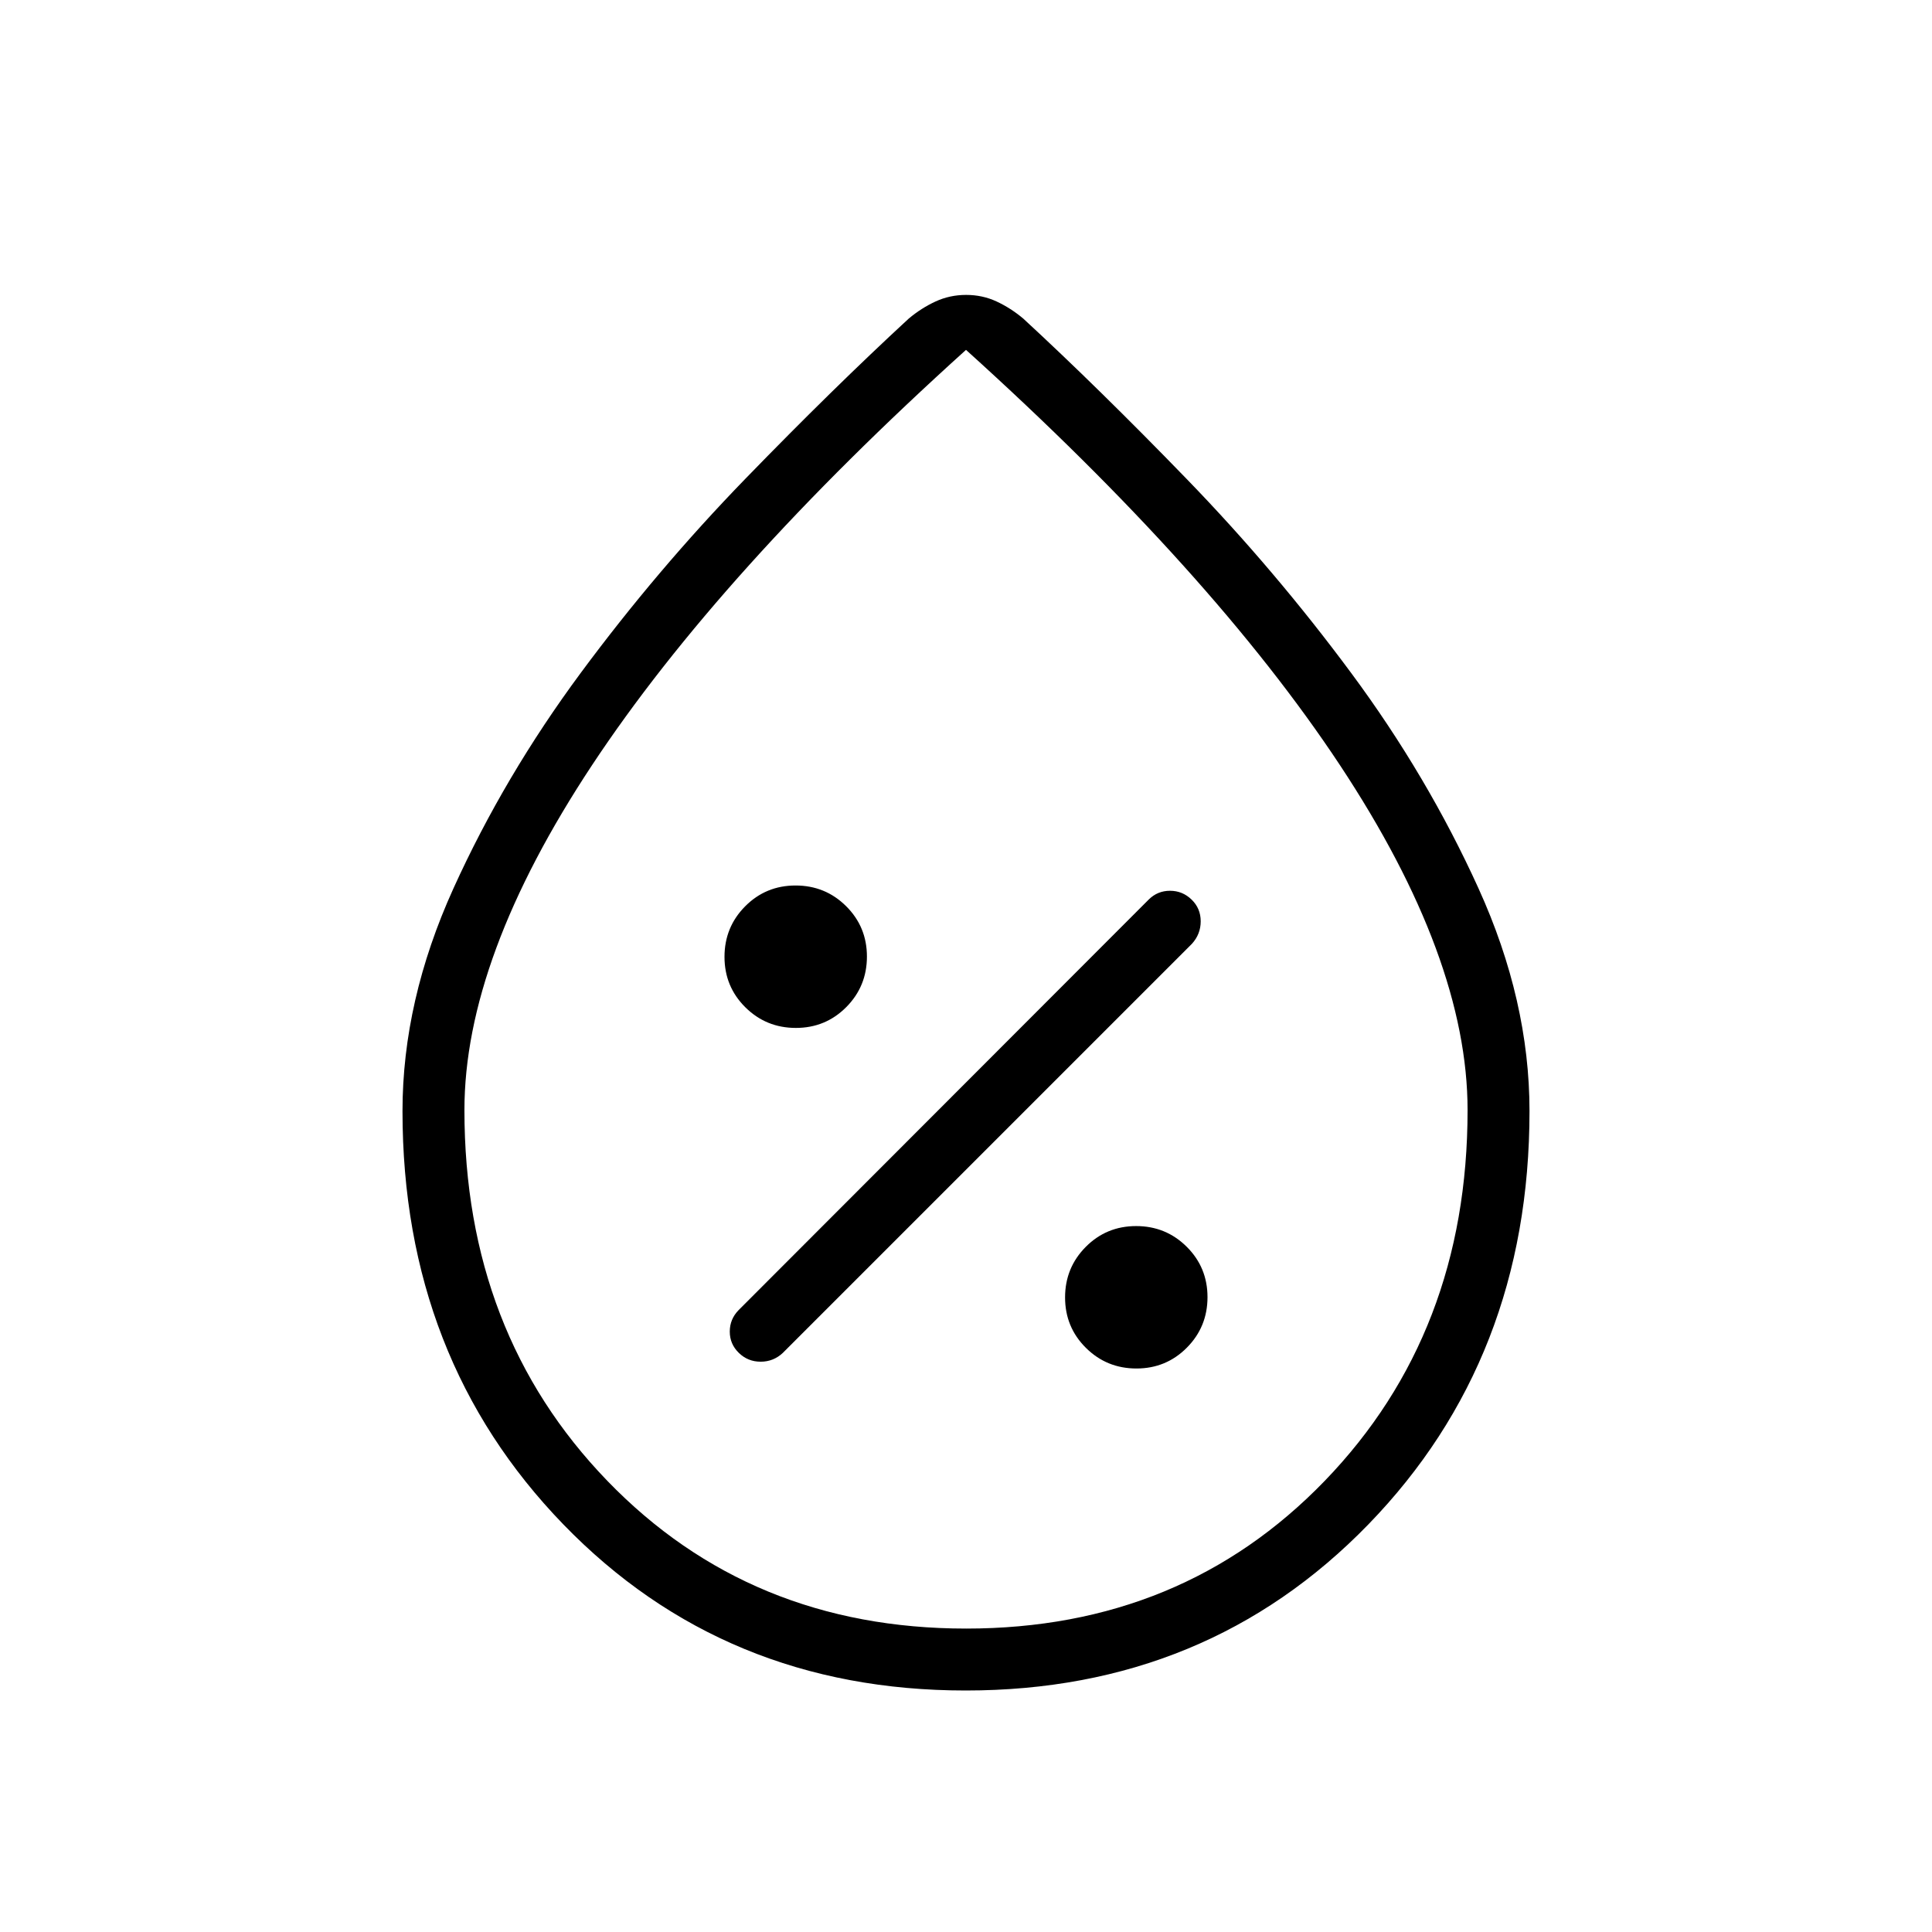 <svg xmlns="http://www.w3.org/2000/svg" width="48" height="48" viewBox="0 -960 960 960"><path d="M564.69-280q14.77 0 25.04-10.34T600-315.46q0-14.77-10.34-25.04t-25.12-10.27q-14.77 0-25.04 10.34t-10.27 25.12q0 14.77 10.34 25.04T564.69-280Zm-197.58-7.77q4.49 4.39 10.86 4.39 6.37 0 11.03-4.39L592.23-491q4.39-4.8 4.39-11.21 0-6.41-4.52-10.79-4.52-4.38-10.73-4.38-6.22 0-10.6 4.38L367-309q-4.38 4.49-4.38 10.67t4.49 10.56Zm28.35-161.46q14.77 0 25.04-10.34t10.27-25.12q0-14.77-10.34-25.04T395.31-520q-14.77 0-25.04 10.34T360-484.54q0 14.77 10.34 25.04t25.12 10.27ZM479.86-120q-119.94 0-199.9-82.5Q200-285.01 200-407.89q0-54.88 25.32-110.68 25.31-55.81 63.29-107.12 37.97-51.3 81.76-96.41 43.78-45.1 81.17-79.59 6.23-5.23 13.32-8.5 7.09-3.27 15.21-3.27 8.12 0 15.14 3.27 7.02 3.27 13.25 8.5 37.39 34.49 81.29 79.79 43.9 45.31 81.76 96.46 37.86 51.14 63.17 106.91Q760-462.77 760-407.89q0 122.88-80.1 205.39Q599.79-120 479.86-120Zm.18-30.77q107.34 0 178.27-73.46 70.92-73.46 70.92-184.16 0-75.53-63.42-171.42Q602.38-675.69 480-786.15 357.62-675.69 294.19-579.81q-63.42 95.89-63.42 171.42 0 110.7 70.96 184.16t178.31 73.46ZM480-473.85Z"/></svg>